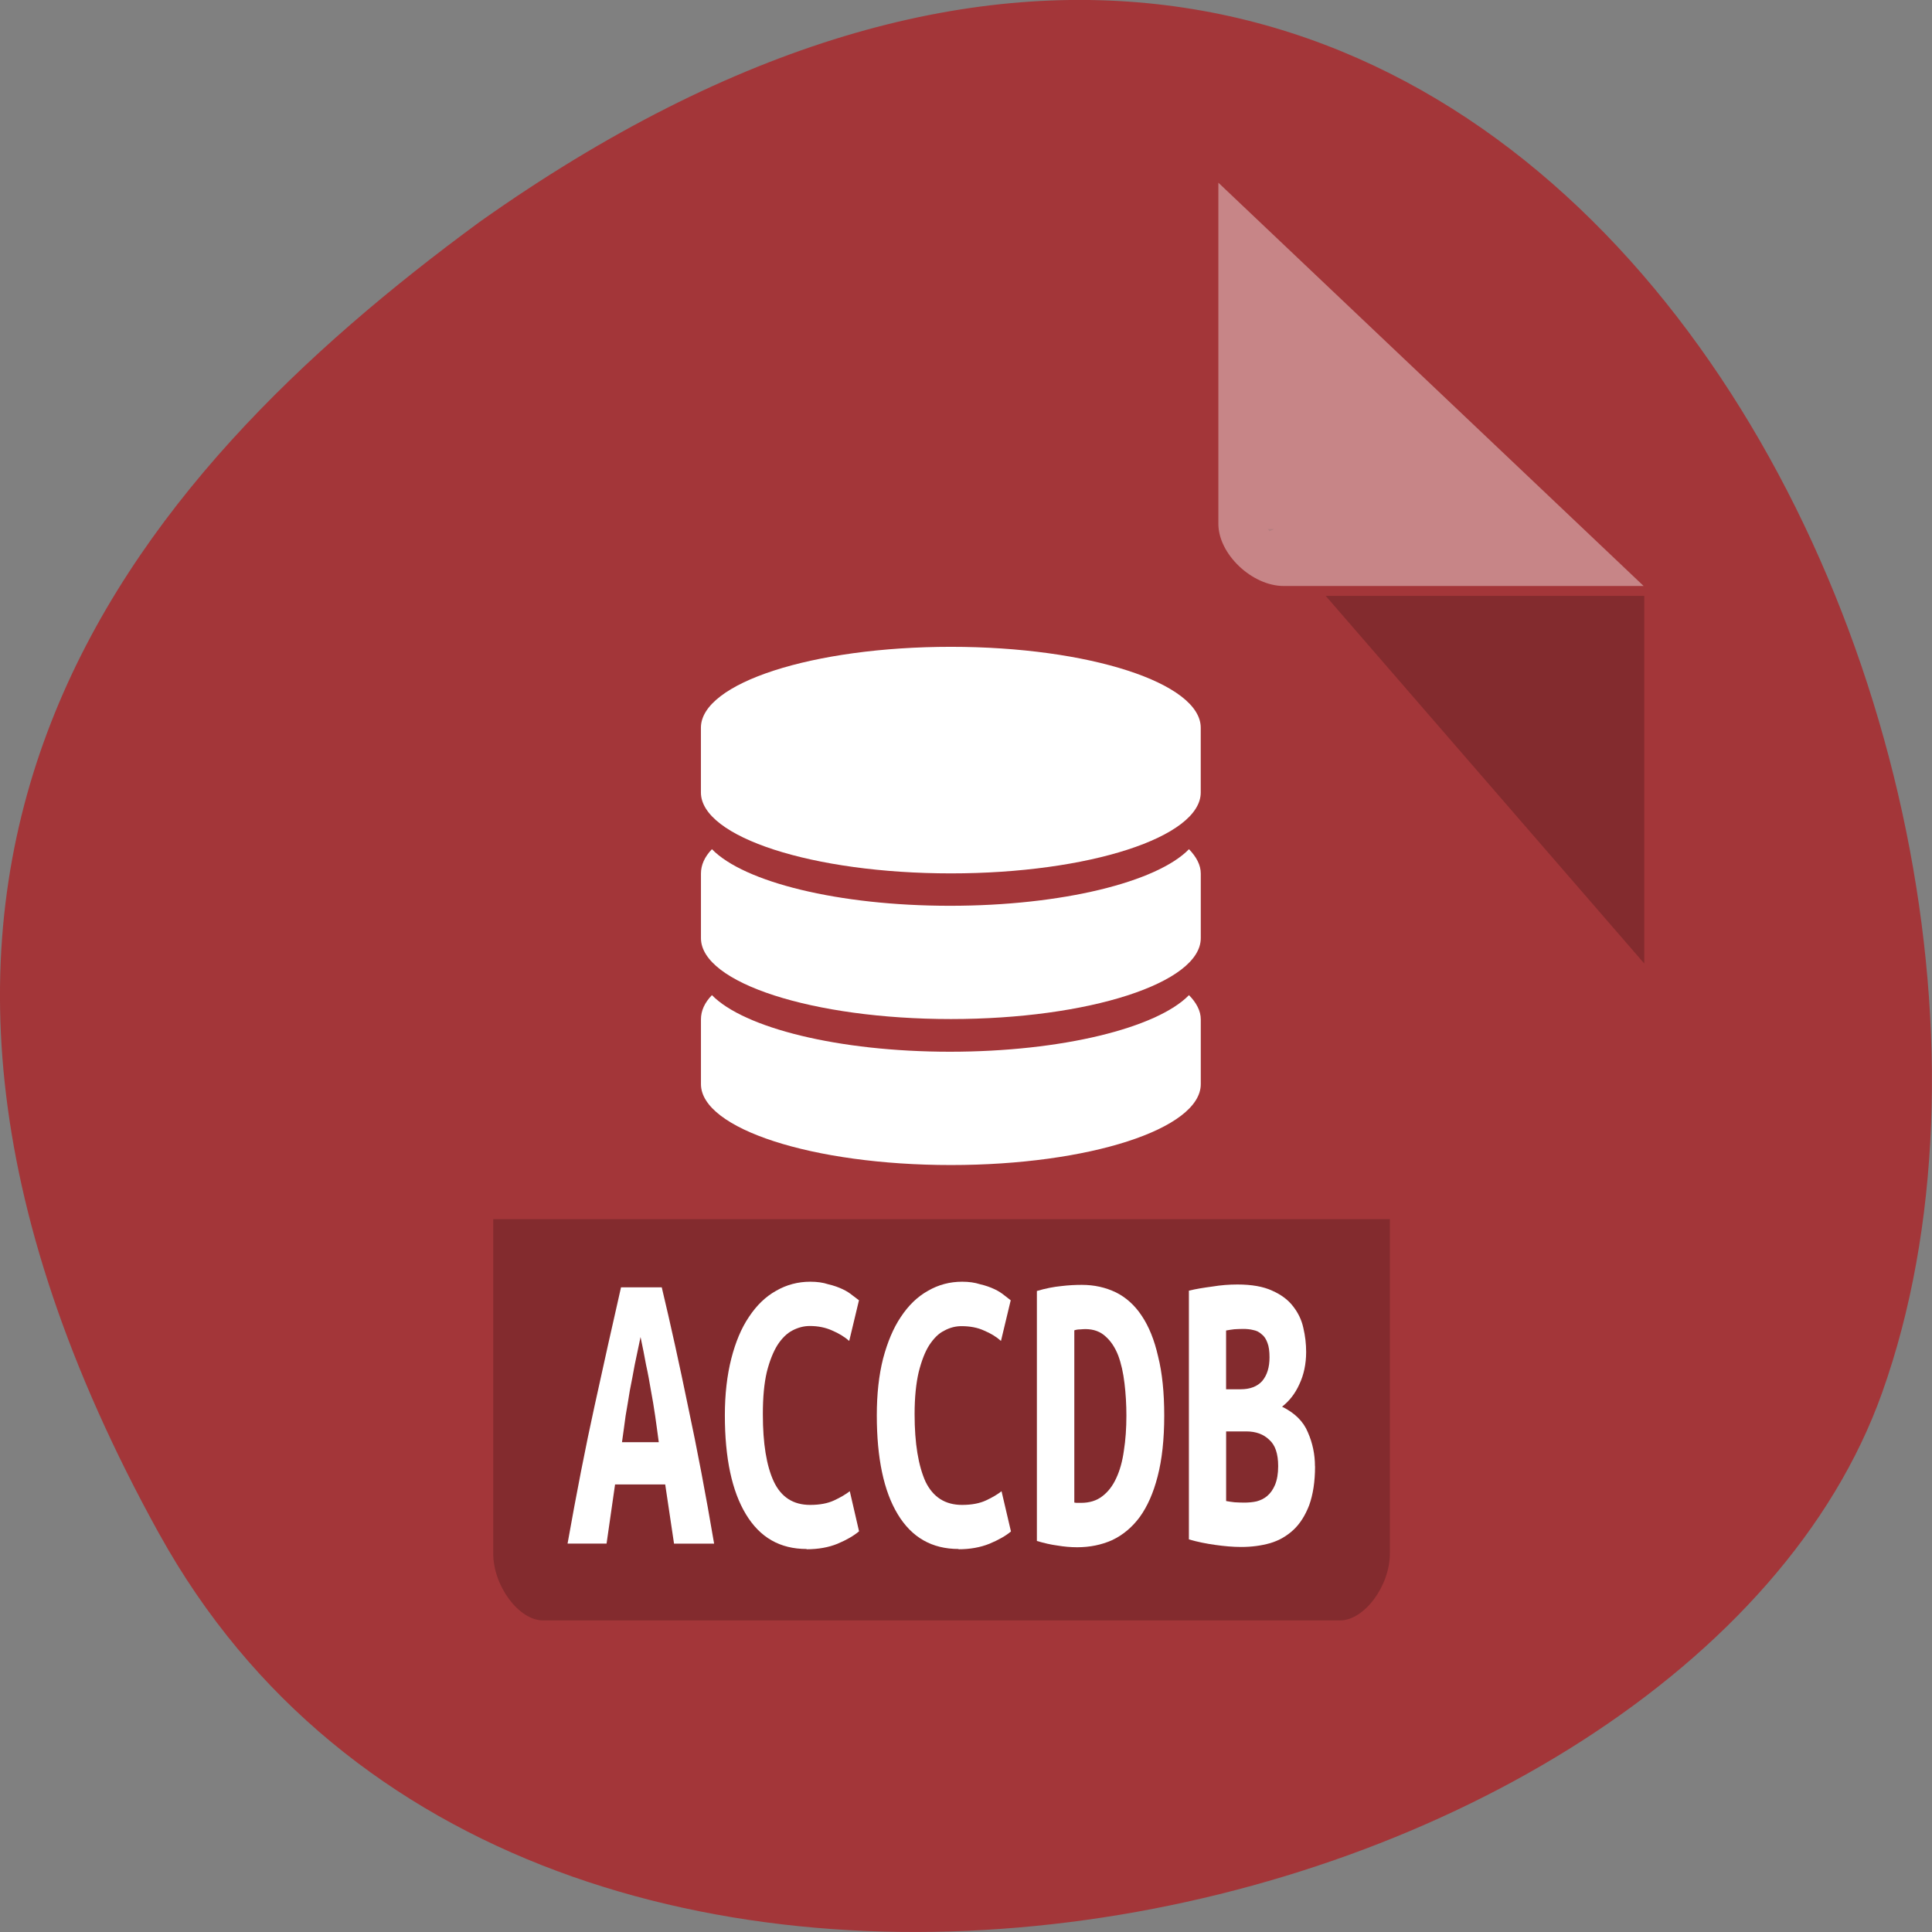 <svg xmlns="http://www.w3.org/2000/svg" viewBox="0 0 48 48"><rect x="0" y="0" width="48" height="48" fill="#808080" stroke="none"/><path d="m 3.957 38.11 c 9.18 16.594 37.941 10.152 42.805 -3.512 c 5.797 -16.277 -9.293 -47.2 -34.852 -29.08 c -8.609 6.324 -17.13 15.996 -7.953 32.594" fill="#a33639"/><path d="m 31.5 13.145 l 0.043 0.051 l 0.113 -0.051 m 1.281 1.66 l 7.914 9.133 v -9.133" fill-opacity="0.196"/><g fill="#fff"><path d="m 30.27 4.539 l 10.566 10.02 h -8.941 c -0.789 0 -1.625 -0.793 -1.625 -1.543 v -8.477" fill-opacity="0.392"/><path d="m 23.625 16.07 c -3.43 0 -6.211 0.898 -6.211 2.01 v 1.609 c 0 1.109 2.781 2.01 6.211 2.01 c 3.426 0 6.207 -0.902 6.207 -2.01 v -1.609 c 0 -1.109 -2.781 -2.01 -6.207 -2.01"/><path d="m 23.602 22.504 c -2.777 0 -5.121 -0.59 -5.914 -1.406 c -0.184 0.191 -0.273 0.395 -0.273 0.605 v 1.605 c 0 1.113 2.781 2.01 6.211 2.01 c 3.426 0 6.207 -0.898 6.207 -2.01 v -1.605 c 0 -0.211 -0.109 -0.414 -0.293 -0.605 c -0.793 0.816 -3.156 1.406 -5.938 1.406"/><path d="m 23.602 26.13 c -2.777 0 -5.121 -0.594 -5.914 -1.406 c -0.184 0.188 -0.273 0.391 -0.273 0.602 v 1.609 c 0 1.109 2.781 2.01 6.211 2.01 c 3.426 0 6.207 -0.898 6.207 -2.01 v -1.609 c 0 -0.211 -0.109 -0.414 -0.293 -0.602 c -0.793 0.813 -3.156 1.406 -5.938 1.406"/></g><path d="m 12.254 30.29 v 8.305 c 0 0.809 0.637 1.664 1.238 1.664 h 19.801 c 0.602 0 1.238 -0.855 1.238 -1.664 v -8.305" fill-opacity="0.196"/><g fill="#fff"><path d="m 16.746 38.35 l -0.219 -1.469 h -1.246 l -0.211 1.469 h -0.969 c 0.223 -1.254 0.445 -2.395 0.672 -3.426 c 0.227 -1.035 0.445 -2.02 0.656 -2.941 h 1.012 c 0.223 0.934 0.441 1.926 0.656 2.973 c 0.223 1.043 0.438 2.176 0.645 3.395 h -1 m -0.828 -5.133 c -0.051 0.242 -0.098 0.469 -0.145 0.691 c -0.039 0.211 -0.078 0.426 -0.121 0.637 c -0.031 0.207 -0.07 0.414 -0.105 0.629 c -0.027 0.211 -0.059 0.43 -0.09 0.656 h 0.914 c -0.031 -0.227 -0.059 -0.445 -0.09 -0.656 c -0.031 -0.215 -0.066 -0.422 -0.105 -0.629 c -0.035 -0.211 -0.074 -0.426 -0.121 -0.637 c -0.039 -0.219 -0.086 -0.449 -0.137 -0.691"/><path d="m 20.04 38.484 c -0.66 0 -1.16 -0.285 -1.508 -0.863 c -0.348 -0.574 -0.523 -1.395 -0.523 -2.457 c 0 -0.527 0.055 -0.996 0.16 -1.41 c 0.105 -0.41 0.25 -0.758 0.438 -1.035 c 0.191 -0.289 0.414 -0.504 0.672 -0.648 c 0.262 -0.152 0.547 -0.227 0.852 -0.227 c 0.168 0 0.316 0.02 0.445 0.063 c 0.137 0.031 0.254 0.074 0.355 0.121 c 0.102 0.047 0.184 0.102 0.25 0.156 c 0.07 0.055 0.125 0.094 0.16 0.121 l -0.242 1.01 c -0.117 -0.102 -0.258 -0.188 -0.422 -0.258 c -0.164 -0.074 -0.348 -0.113 -0.559 -0.113 c -0.148 0 -0.293 0.039 -0.434 0.113 c -0.133 0.07 -0.258 0.191 -0.367 0.359 c -0.105 0.168 -0.195 0.391 -0.266 0.672 c -0.066 0.281 -0.098 0.629 -0.098 1.047 c 0 0.727 0.09 1.285 0.273 1.676 c 0.184 0.387 0.484 0.578 0.902 0.578 c 0.242 0 0.441 -0.039 0.598 -0.113 c 0.16 -0.074 0.289 -0.152 0.387 -0.227 l 0.23 0.996 c -0.129 0.109 -0.309 0.215 -0.535 0.309 c -0.219 0.09 -0.477 0.137 -0.77 0.137"/><path d="m 23.816 38.484 c -0.66 0 -1.164 -0.285 -1.512 -0.863 c -0.348 -0.574 -0.52 -1.395 -0.52 -2.457 c 0 -0.527 0.051 -0.996 0.156 -1.41 c 0.109 -0.41 0.254 -0.758 0.441 -1.035 c 0.191 -0.289 0.414 -0.504 0.672 -0.648 c 0.262 -0.152 0.543 -0.227 0.852 -0.227 c 0.164 0 0.313 0.02 0.445 0.063 c 0.137 0.031 0.254 0.074 0.355 0.121 c 0.102 0.047 0.184 0.102 0.25 0.156 c 0.07 0.055 0.121 0.094 0.156 0.121 l -0.242 1.01 c -0.113 -0.102 -0.254 -0.188 -0.422 -0.258 c -0.16 -0.074 -0.348 -0.109 -0.559 -0.109 c -0.145 0 -0.289 0.035 -0.43 0.113 c -0.137 0.066 -0.258 0.188 -0.371 0.359 c -0.105 0.164 -0.191 0.387 -0.262 0.668 c -0.066 0.281 -0.102 0.629 -0.102 1.047 c 0 0.727 0.094 1.285 0.273 1.68 c 0.188 0.383 0.488 0.574 0.906 0.574 c 0.242 0 0.441 -0.039 0.598 -0.113 c 0.16 -0.074 0.289 -0.152 0.383 -0.227 l 0.234 1 c -0.129 0.109 -0.309 0.211 -0.535 0.305 c -0.223 0.09 -0.48 0.137 -0.77 0.137"/><path d="m 26.691 37.33 c 0.027 0.008 0.055 0.008 0.086 0.008 c 0.027 0 0.055 0 0.082 0 c 0.211 0 0.387 -0.055 0.527 -0.164 c 0.145 -0.109 0.262 -0.262 0.348 -0.453 c 0.09 -0.191 0.152 -0.418 0.188 -0.676 c 0.043 -0.27 0.063 -0.563 0.063 -0.875 c 0 -0.273 -0.016 -0.543 -0.047 -0.801 c -0.031 -0.262 -0.082 -0.492 -0.156 -0.691 c -0.078 -0.199 -0.18 -0.355 -0.313 -0.473 c -0.129 -0.121 -0.297 -0.184 -0.504 -0.184 c -0.039 0 -0.086 0.004 -0.137 0.008 c -0.051 0 -0.094 0.008 -0.137 0.023 v 4.277 m 2.234 -2.16 c 0 0.59 -0.055 1.094 -0.164 1.512 c -0.105 0.41 -0.254 0.746 -0.445 1.01 c -0.191 0.258 -0.422 0.449 -0.688 0.574 c -0.262 0.117 -0.551 0.176 -0.867 0.176 c -0.168 0 -0.332 -0.016 -0.492 -0.043 c -0.156 -0.02 -0.324 -0.059 -0.508 -0.113 v -6.211 c 0.211 -0.063 0.41 -0.102 0.598 -0.121 c 0.188 -0.023 0.359 -0.031 0.52 -0.031 c 0.309 0 0.586 0.063 0.84 0.184 c 0.254 0.125 0.473 0.32 0.648 0.586 c 0.176 0.262 0.313 0.598 0.406 1.01 c 0.102 0.406 0.152 0.895 0.152 1.473"/><path d="m 32.672 36.43 c 0 0.383 -0.051 0.703 -0.145 0.965 c -0.098 0.254 -0.227 0.461 -0.395 0.617 c -0.16 0.148 -0.352 0.262 -0.578 0.328 c -0.223 0.063 -0.461 0.094 -0.719 0.094 c -0.207 0 -0.422 -0.02 -0.641 -0.051 c -0.223 -0.031 -0.441 -0.074 -0.656 -0.137 v -6.18 c 0.176 -0.043 0.371 -0.074 0.582 -0.102 c 0.211 -0.035 0.418 -0.051 0.625 -0.051 c 0.352 0 0.641 0.051 0.859 0.152 c 0.223 0.098 0.398 0.227 0.523 0.391 c 0.125 0.16 0.211 0.336 0.254 0.535 c 0.047 0.199 0.07 0.398 0.07 0.598 c 0 0.301 -0.059 0.57 -0.168 0.801 c -0.105 0.234 -0.25 0.418 -0.43 0.559 c 0.316 0.156 0.531 0.367 0.641 0.637 c 0.117 0.266 0.176 0.547 0.176 0.844 m -2.207 -0.867 v 1.73 c 0.066 0.012 0.137 0.023 0.211 0.031 c 0.082 0.004 0.16 0.008 0.234 0.008 c 0.105 0 0.211 -0.008 0.313 -0.031 c 0.098 -0.027 0.188 -0.07 0.262 -0.133 c 0.082 -0.07 0.145 -0.16 0.195 -0.277 c 0.051 -0.125 0.078 -0.277 0.078 -0.465 c 0 -0.309 -0.074 -0.527 -0.223 -0.656 c -0.141 -0.137 -0.332 -0.207 -0.57 -0.207 h -0.5 m 0.363 -1.047 c 0.234 0 0.414 -0.07 0.535 -0.207 c 0.121 -0.145 0.18 -0.34 0.18 -0.586 c 0 -0.152 -0.016 -0.27 -0.051 -0.359 c -0.035 -0.098 -0.082 -0.168 -0.145 -0.215 c -0.059 -0.055 -0.129 -0.09 -0.211 -0.105 c -0.078 -0.02 -0.164 -0.027 -0.25 -0.027 c -0.07 0 -0.141 0.004 -0.219 0.008 c -0.074 0.008 -0.141 0.02 -0.203 0.031 v 1.461 h 0.363"/></g></svg>